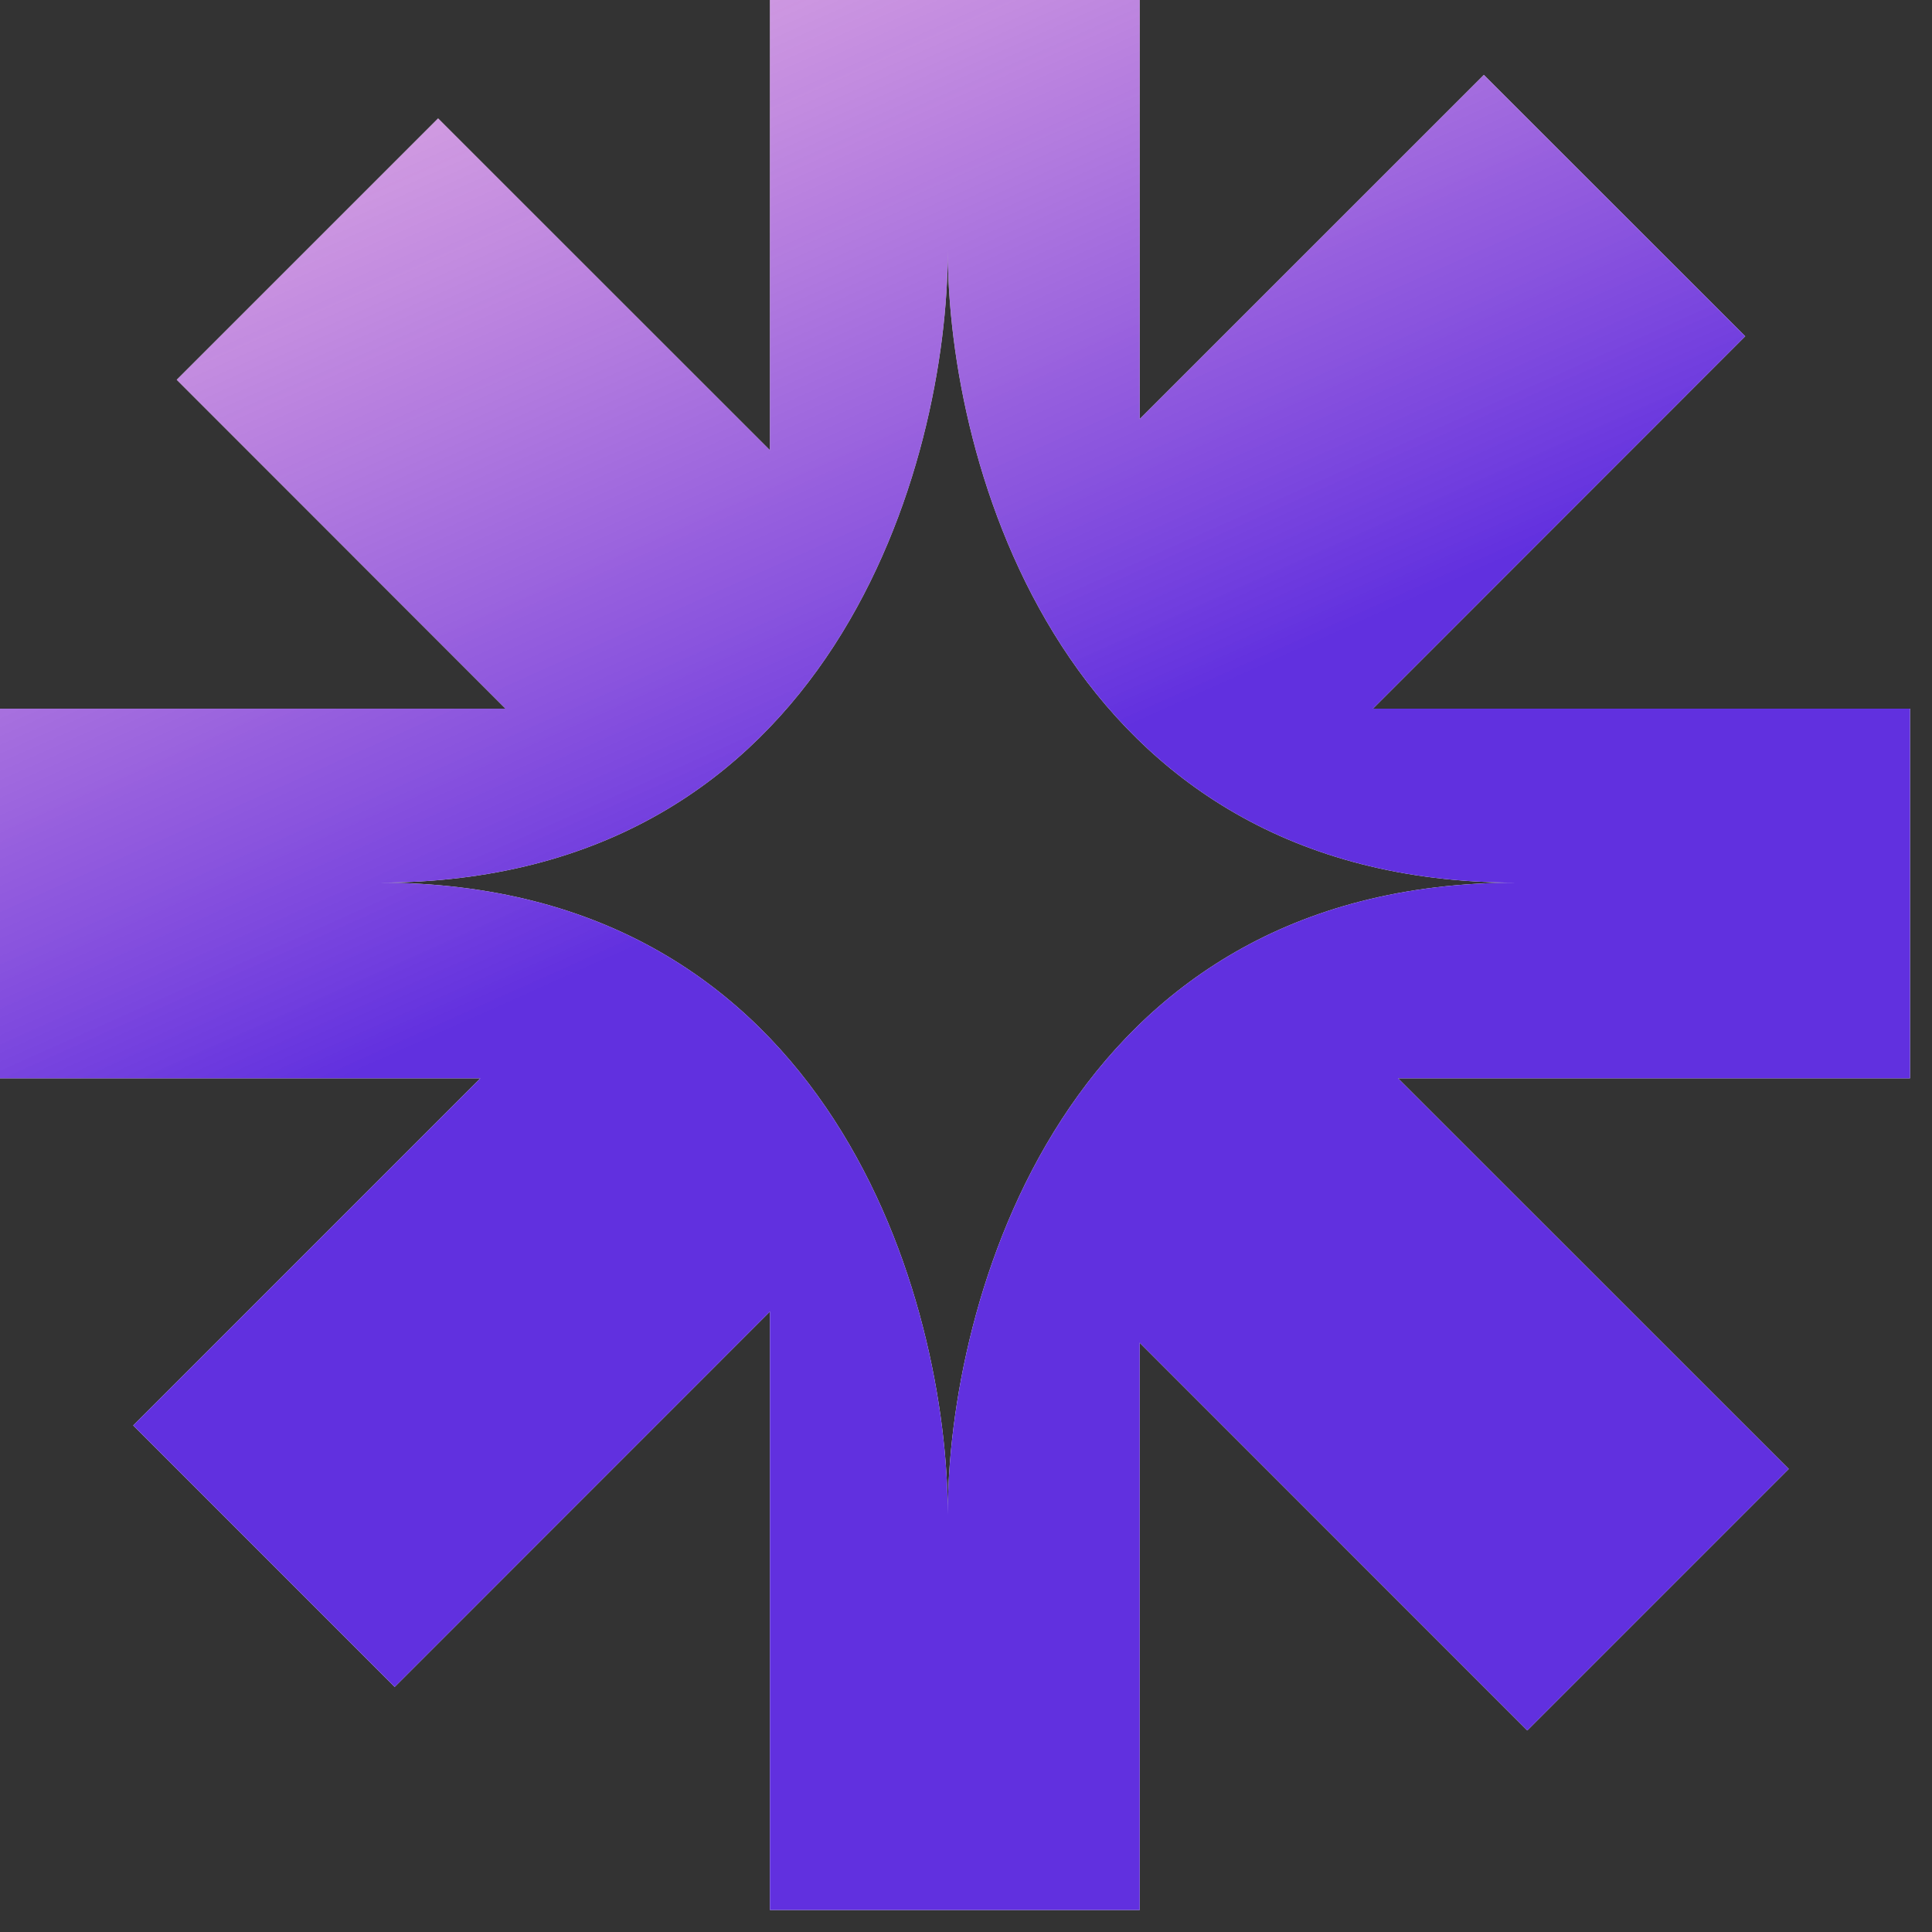 <svg viewBox="0 0 21 21" fill="none" xmlns="http://www.w3.org/2000/svg">
<rect x="0" y="0" width="21" height="21" fill="#333333" stroke="none"/>
<path fill-rule="evenodd" clip-rule="evenodd" d="M12.388 0H8.369V4.894L4.762 1.287L1.921 4.128L5.495 7.703H8.15344e-08L0 11.721H5.221L1.448 15.494L4.29 18.336L8.369 14.256V20.761H12.388V14.595L16.601 18.809L19.443 15.967L15.196 11.721H20.761V7.703H14.923L18.97 3.655L16.129 0.814L12.388 4.555V0ZM10.302 2.725C10.302 5.015 9.066 9.594 4.12 9.594C9.066 9.594 10.302 14.173 10.302 16.462C10.302 14.173 11.539 9.594 16.484 9.594C11.539 9.594 10.302 5.015 10.302 2.725Z" fill="white"/>
<path fill-rule="evenodd" clip-rule="evenodd" d="M12.388 0H8.369V4.894L4.762 1.287L1.921 4.128L5.495 7.703H8.15344e-08L0 11.721H5.221L1.448 15.494L4.29 18.336L8.369 14.256V20.761H12.388V14.595L16.601 18.809L19.443 15.967L15.196 11.721H20.761V7.703H14.923L18.97 3.655L16.129 0.814L12.388 4.555V0ZM10.302 2.725C10.302 5.015 9.066 9.594 4.12 9.594C9.066 9.594 10.302 14.173 10.302 16.462C10.302 14.173 11.539 9.594 16.484 9.594C11.539 9.594 10.302 5.015 10.302 2.725Z" fill="url(#paint0_linear_178_7434)"/>
<defs>
<linearGradient id="paint0_linear_178_7434" x1="-1.455" y1="-17.657" x2="15.716" y2="20.761" gradientUnits="userSpaceOnUse">
<stop stop-color="#4700FF"/>
<stop offset="0.349" stop-color="#DB69C2" stop-opacity="0.36"/>
<stop offset="0.688" stop-color="#6130DF"/>
</linearGradient>
</defs>
</svg>
